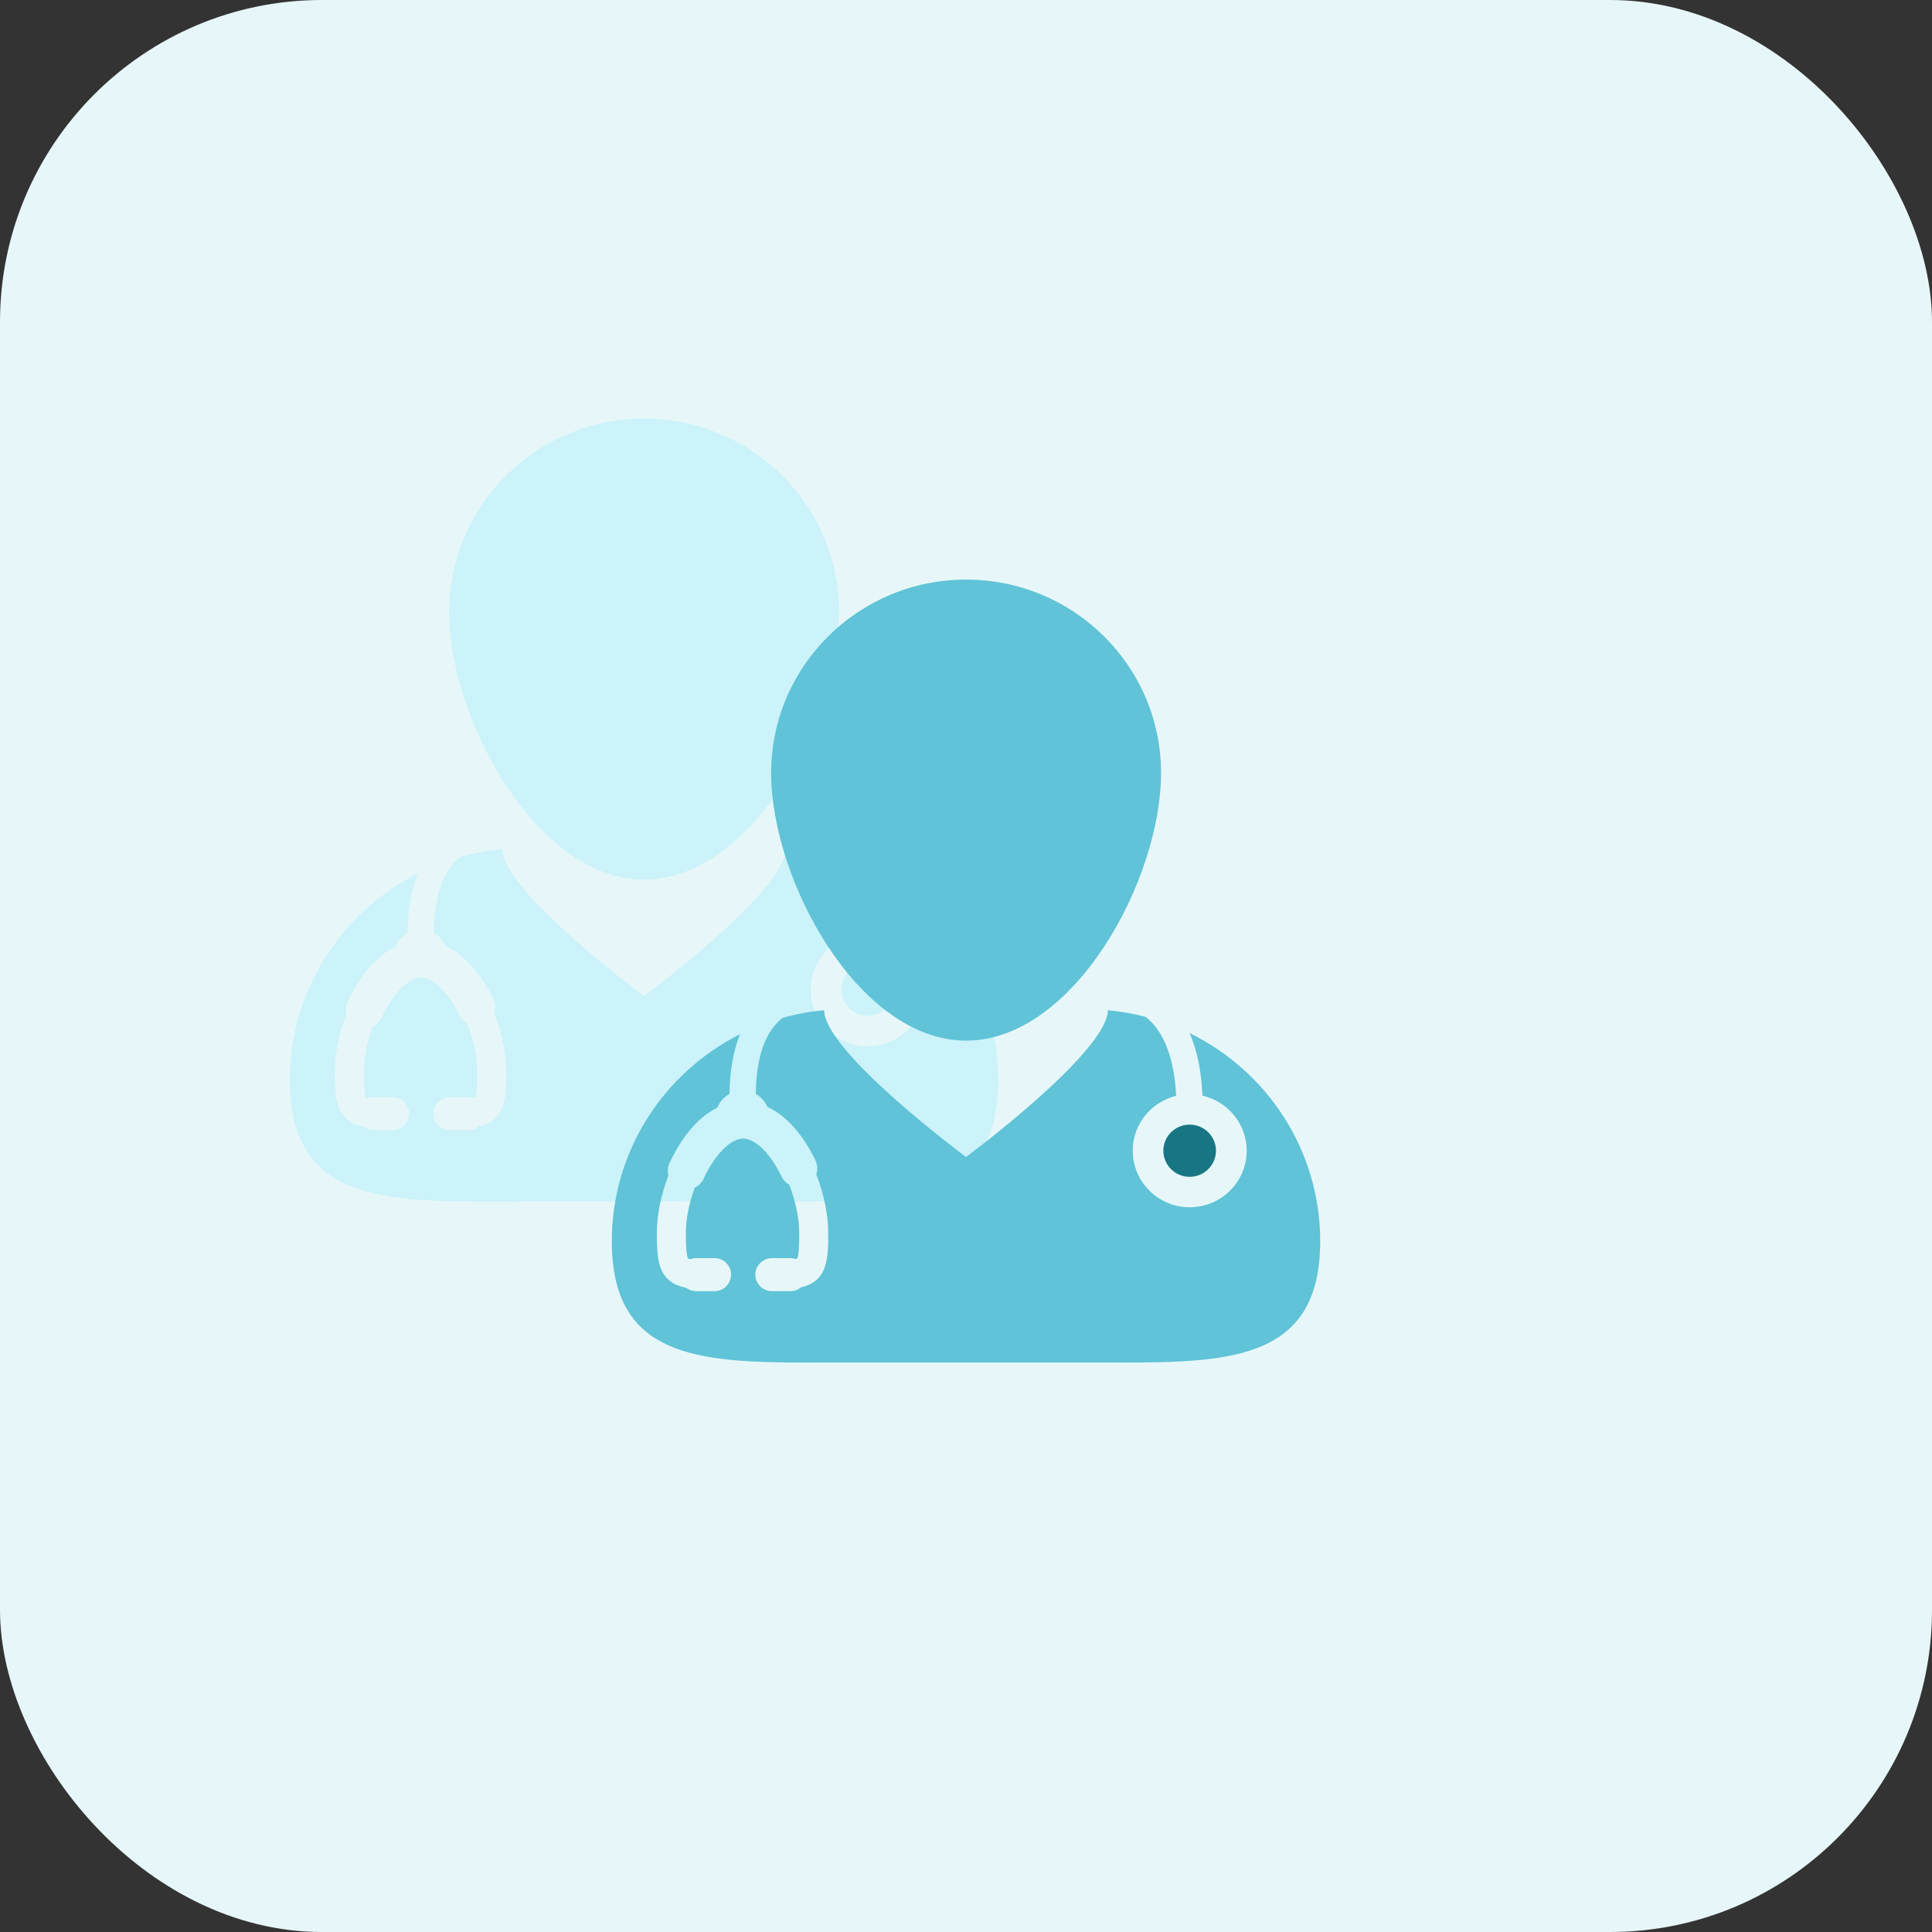 <svg width="60" height="60" viewBox="0 0 60 60" fill="none" xmlns="http://www.w3.org/2000/svg">
<rect x="0" y="0" width="60" height="60" fill="#333333" stroke="none"/>
<rect width="60" height="60" rx="10" fill="#E7F7F9"/>
<path d="M26.944 27.083C27.177 27.617 27.312 28.27 27.342 29.026C28.129 29.205 28.717 29.903 28.717 30.736C28.717 31.705 27.923 32.493 26.948 32.493C25.972 32.493 25.178 31.705 25.178 30.736C25.178 29.912 25.754 29.221 26.526 29.032C26.492 28.282 26.312 27.141 25.572 26.577C25.194 26.48 24.806 26.41 24.408 26.374C24.378 27.688 20.001 30.932 20.001 30.932C20.001 30.932 15.622 27.689 15.592 26.374C15.15 26.414 14.72 26.494 14.304 26.61C13.764 27.034 13.485 27.825 13.47 28.973C13.629 29.064 13.757 29.205 13.836 29.376C14.418 29.649 14.931 30.222 15.325 31.038C15.39 31.175 15.399 31.331 15.351 31.472C15.586 32.074 15.721 32.733 15.721 33.285C15.721 34.06 15.721 34.792 14.871 34.98C14.779 35.056 14.663 35.098 14.542 35.098H13.974C13.689 35.098 13.457 34.867 13.457 34.585L13.457 34.565C13.468 34.293 13.698 34.072 13.974 34.072H14.542C14.6 34.072 14.657 34.082 14.712 34.101C14.746 34.092 14.758 34.083 14.758 34.083C14.821 33.972 14.821 33.508 14.821 33.286C14.821 32.837 14.707 32.295 14.509 31.791C14.406 31.733 14.323 31.645 14.272 31.539C13.927 30.822 13.458 30.36 13.078 30.36C12.688 30.36 12.196 30.86 11.853 31.604C11.797 31.725 11.699 31.824 11.578 31.883C11.398 32.365 11.3 32.861 11.3 33.286C11.3 33.473 11.3 33.969 11.372 34.085C11.372 34.085 11.389 34.095 11.434 34.106C11.492 34.084 11.556 34.072 11.619 34.072H12.188C12.454 34.072 12.676 34.273 12.702 34.533L12.705 34.565C12.705 34.868 12.473 35.099 12.188 35.099H11.619C11.506 35.099 11.397 35.061 11.307 34.993C10.982 34.932 10.752 34.79 10.607 34.558C10.431 34.278 10.399 33.91 10.399 33.286C10.399 32.738 10.527 32.108 10.758 31.505C10.724 31.377 10.735 31.242 10.792 31.121C11.033 30.598 11.339 30.15 11.678 29.826C11.864 29.648 12.065 29.505 12.274 29.4C12.352 29.218 12.488 29.068 12.655 28.974C12.663 28.254 12.775 27.633 12.981 27.12C10.619 28.309 9 30.742 9 33.551C9 37.14 11.643 37.316 15.102 37.316C15.479 37.316 15.866 37.314 16.261 37.314H23.738C24.133 37.314 24.519 37.316 24.897 37.316C28.356 37.316 31 37.14 31 33.551C31 30.712 29.346 28.258 26.944 27.083Z" fill="#CBF3F9"/>
<path d="M20.003 27.317C23.347 27.317 26.058 22.327 26.058 19.008C26.058 15.69 23.347 13 20.003 13C16.66 13 13.949 15.69 13.949 19.008C13.949 22.327 16.66 27.317 20.003 27.317Z" fill="#CBF3F9"/>
<path d="M26.946 31.547C27.397 31.547 27.763 31.184 27.763 30.736C27.763 30.289 27.397 29.926 26.946 29.926C26.495 29.926 26.129 30.289 26.129 30.736C26.129 31.184 26.495 31.547 26.946 31.547Z" fill="#CBF3F9"/>
<path d="M36.944 32.083C37.177 32.617 37.312 33.27 37.342 34.026C38.129 34.205 38.717 34.903 38.717 35.736C38.717 36.705 37.923 37.493 36.948 37.493C35.972 37.493 35.178 36.705 35.178 35.736C35.178 34.912 35.754 34.221 36.526 34.032C36.492 33.282 36.312 32.141 35.572 31.577C35.194 31.48 34.806 31.41 34.408 31.374C34.378 32.688 30.001 35.932 30.001 35.932C30.001 35.932 25.622 32.689 25.593 31.374C25.15 31.414 24.72 31.494 24.304 31.61C23.764 32.034 23.485 32.825 23.471 33.973C23.629 34.064 23.757 34.205 23.836 34.376C24.418 34.649 24.931 35.222 25.325 36.038C25.39 36.175 25.399 36.331 25.351 36.472C25.587 37.074 25.721 37.733 25.721 38.285C25.721 39.06 25.721 39.792 24.871 39.98C24.779 40.056 24.663 40.098 24.542 40.098H23.974C23.689 40.098 23.457 39.867 23.457 39.585L23.457 39.565C23.468 39.293 23.698 39.072 23.974 39.072H24.542C24.6 39.072 24.657 39.082 24.712 39.101C24.746 39.092 24.758 39.083 24.758 39.083C24.821 38.972 24.821 38.508 24.821 38.286C24.821 37.837 24.707 37.295 24.509 36.791C24.406 36.733 24.323 36.645 24.272 36.539C23.927 35.822 23.458 35.36 23.078 35.36C22.688 35.36 22.196 35.86 21.853 36.604C21.797 36.725 21.699 36.824 21.578 36.883C21.398 37.365 21.3 37.861 21.3 38.286C21.3 38.473 21.3 38.969 21.372 39.085C21.372 39.085 21.389 39.095 21.434 39.106C21.492 39.084 21.556 39.072 21.619 39.072H22.188C22.454 39.072 22.676 39.273 22.702 39.533L22.705 39.565C22.705 39.868 22.473 40.099 22.188 40.099H21.619C21.506 40.099 21.397 40.061 21.307 39.993C20.982 39.932 20.752 39.79 20.607 39.558C20.431 39.278 20.399 38.91 20.399 38.286C20.399 37.738 20.527 37.108 20.758 36.505C20.724 36.377 20.735 36.242 20.792 36.121C21.033 35.598 21.34 35.15 21.678 34.826C21.864 34.648 22.064 34.505 22.274 34.4C22.352 34.218 22.488 34.068 22.655 33.974C22.663 33.254 22.775 32.633 22.981 32.12C20.619 33.309 19 35.742 19 38.551C19 42.14 21.642 42.316 25.102 42.316C25.479 42.316 25.866 42.314 26.261 42.314H33.738C34.133 42.314 34.519 42.316 34.897 42.316C38.356 42.316 41 42.14 41 38.551C41 35.712 39.346 33.258 36.944 32.083Z" fill="#60C3D7"/>
<path d="M30.003 32.317C33.347 32.317 36.058 27.327 36.058 24.008C36.058 20.69 33.347 18 30.003 18C26.66 18 23.949 20.69 23.949 24.008C23.949 27.327 26.66 32.317 30.003 32.317Z" fill="#60C3D7"/>
<path d="M36.946 36.547C37.397 36.547 37.763 36.184 37.763 35.736C37.763 35.289 37.397 34.926 36.946 34.926C36.495 34.926 36.129 35.289 36.129 35.736C36.129 36.184 36.495 36.547 36.946 36.547Z" fill="#187684"/>
</svg>
